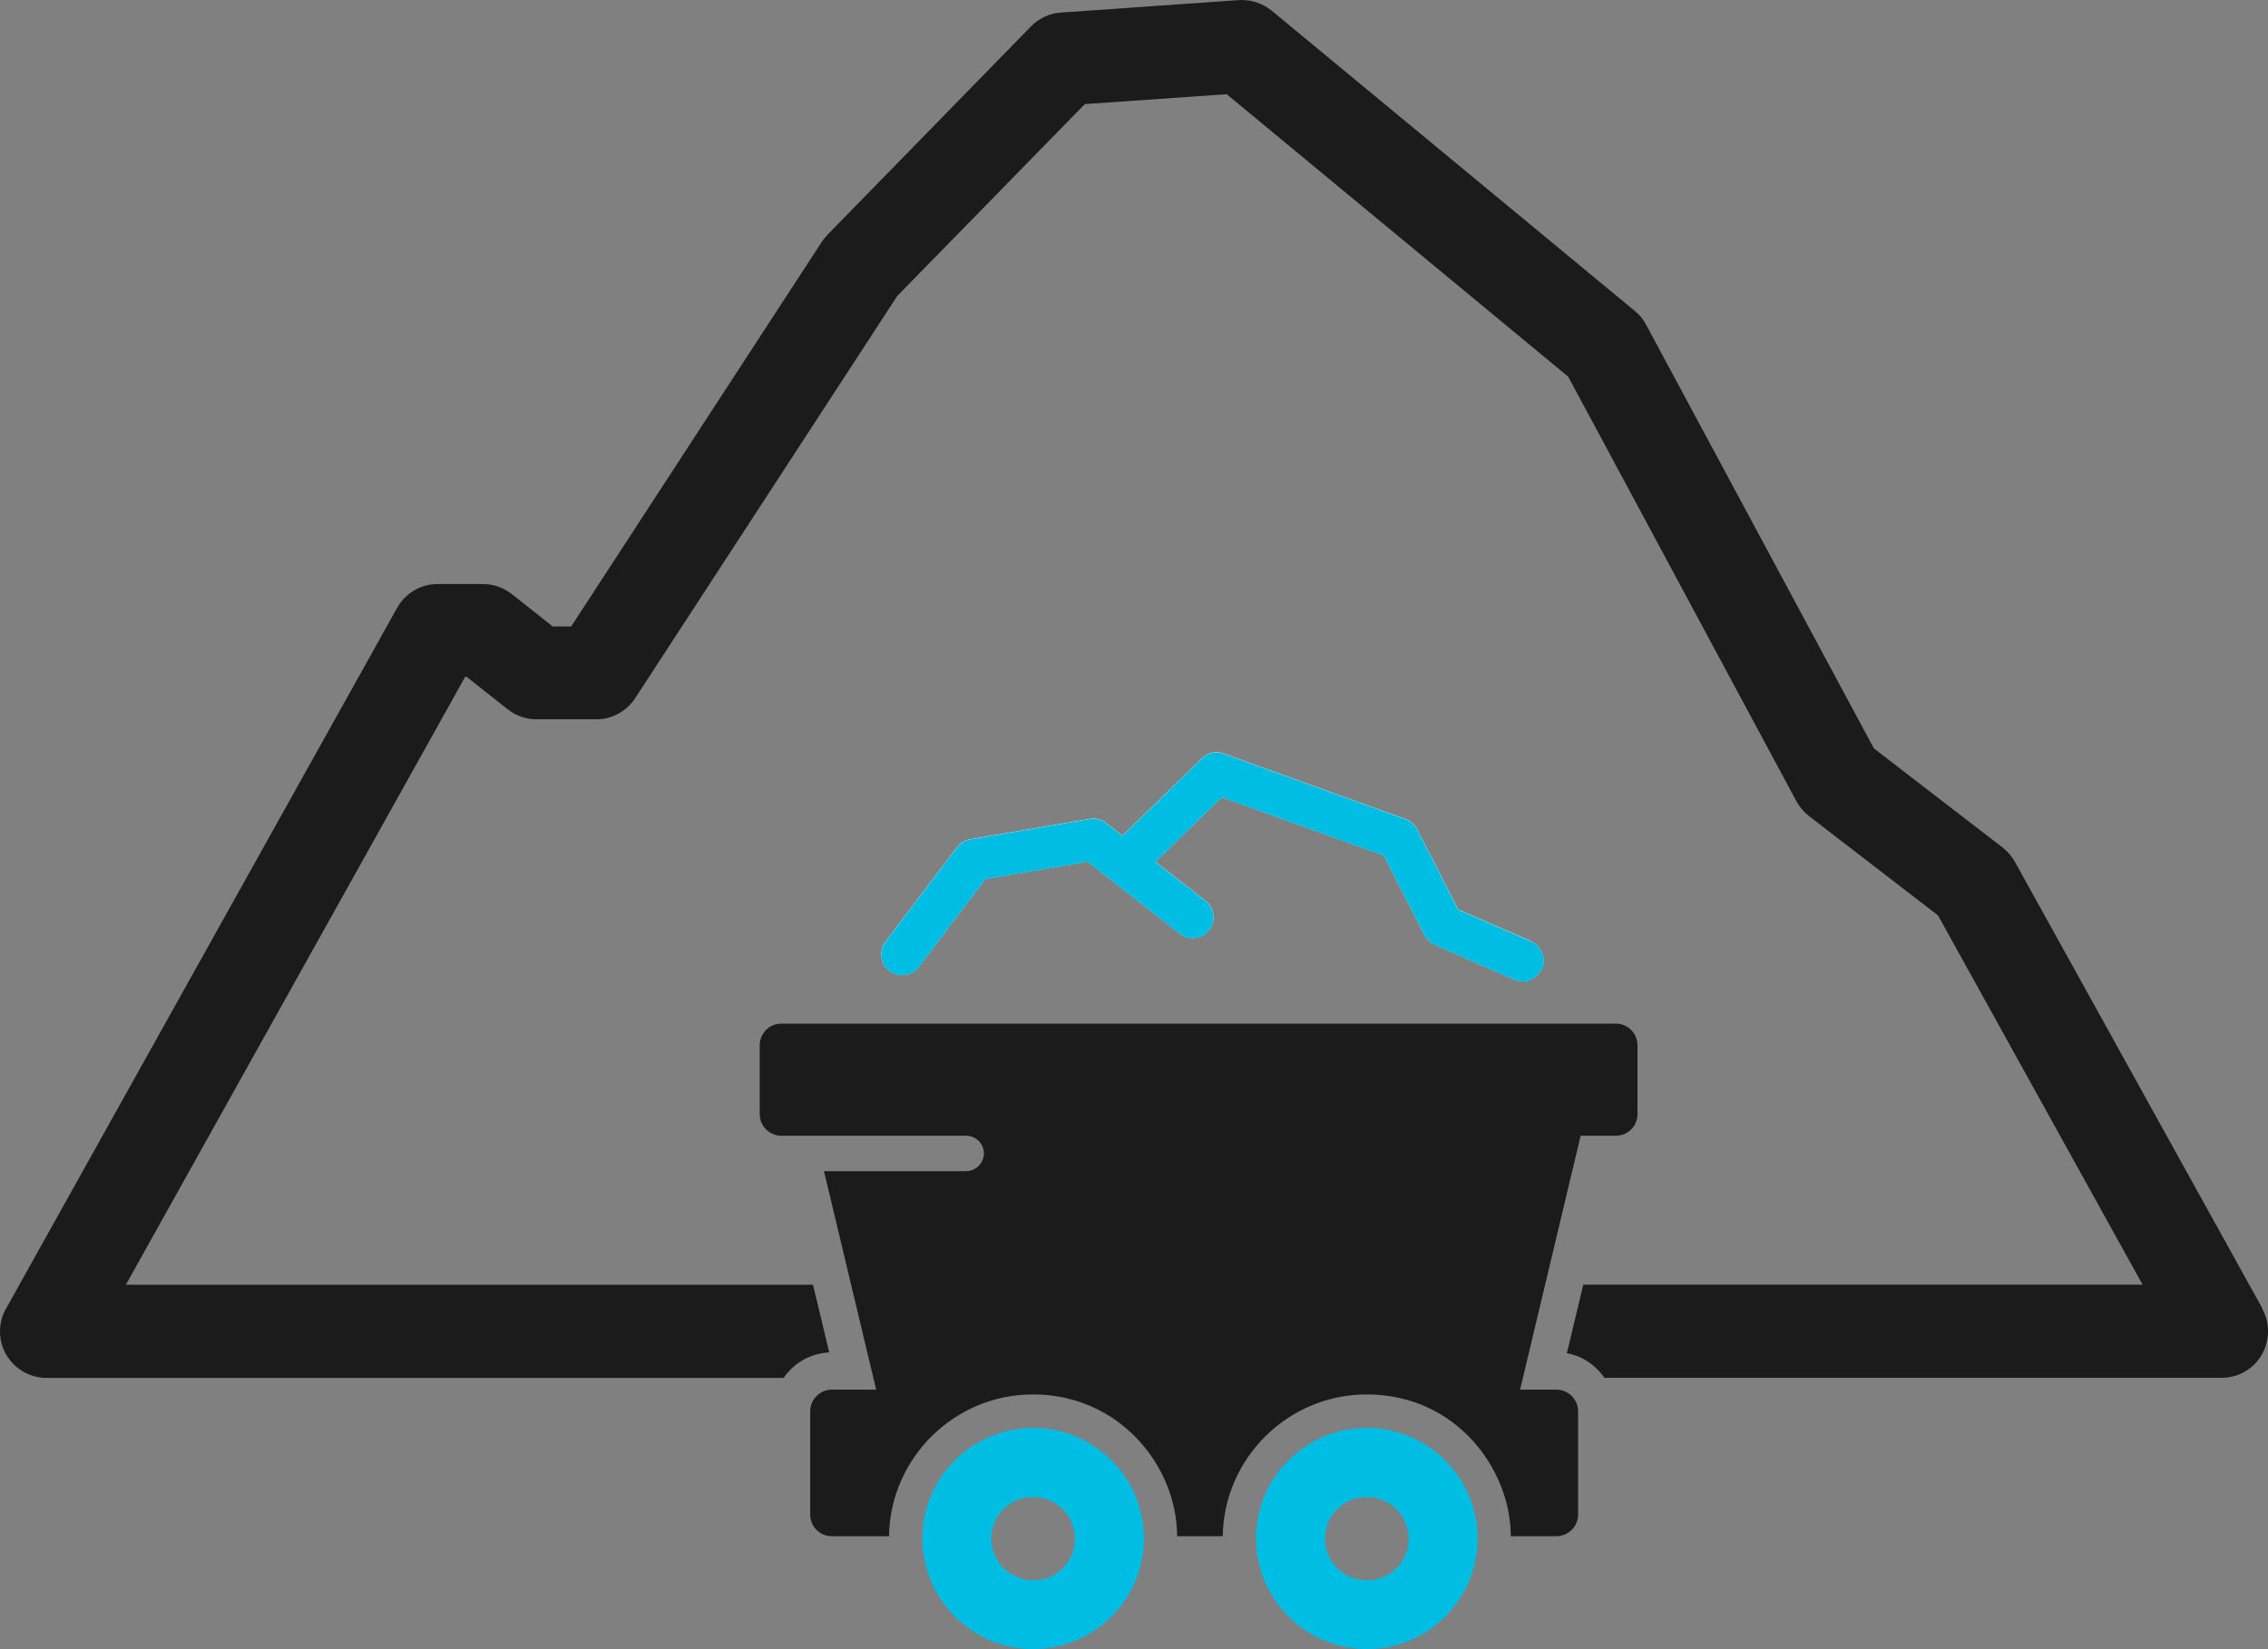<?xml version="1.0" encoding="UTF-8"?><svg id="Layer_1" xmlns="http://www.w3.org/2000/svg" viewBox="0 0 414.99 301.79"><rect x="0" y="0" width="414.99" height="301.79" fill="#808080" stroke="none"/><defs><style>.cls-1{fill:#00bde3;}.cls-2{fill:#fff;}.cls-3{fill:#1b1b1b;}</style></defs><path class="cls-2" d="M280.19,172.26l-13.37-5.83-7.53-14.69c-.44-.85-1.19-1.53-2.11-1.84l-33.28-12c-1.4-.51-2.9-.17-3.95.85l-14.56,14.18-3-2.32c-.85-.65-1.91-.95-3-.75l-21.85,3.72c-.96.17-1.81.68-2.42,1.47l-13.1,17.29c-1.26,1.67-.92,4.19.75,5.35,1.64,1.16,4.03.99,5.36-.75,1.33-1.71,12.17-16.09,12.17-16.09l18.71-3.17,16.88,13.19c1.67,1.3,4.06,1.02,5.35-.65,1.3-1.67.99-4.06-.64-5.35l-9.18-7.16,12.14-11.83,29.63,10.67,7.46,14.56c.41.78,1.06,1.4,1.88,1.77,0,0,12.14,5.39,14.59,6.38,2.45.99,4.16-.38,5.01-1.98.85-1.6-.03-4.19-1.98-5.01h.04Z"/><path class="cls-3" d="M414,239.53l-45.31-81.79c-.58-1.02-1.33-1.91-2.25-2.63l-23.56-18.14-41.69-77.56c-.51-.99-1.23-1.84-2.08-2.52L232.7,1.96c-1.71-1.4-3.86-2.08-6.04-1.94l-32.55,2.28c-2.08.14-4.06,1.06-5.49,2.56l-37.16,38.05c-.38.41-.75.85-1.06,1.3l-45.89,70.44h-3.37l-7.5-5.93c-1.5-1.19-3.38-1.84-5.29-1.84h-8.25c-3.1,0-5.93,1.67-7.43,4.36L1.08,239.53c-1.47,2.62-1.44,5.86.1,8.45,1.53,2.59,4.33,4.19,7.36,4.19h134.84c1.84-2.69,4.87-4.5,8.35-4.67l-2.97-12.38H23.03l62.08-111.25h.28l7.5,5.93c1.5,1.19,3.37,1.84,5.28,1.84h10.94c2.87,0,5.56-1.47,7.13-3.89l47.93-73.58,34.33-35.12,25.95-1.81,62.49,51.69,41.76,77.7c.58,1.06,1.36,1.98,2.32,2.73l23.59,18.17,37.43,67.57h-102.34l-3,12.55c2.86.51,5.28,2.22,6.89,4.5h112.91c3.03,0,5.83-1.6,7.33-4.19s1.57-5.83.1-8.45h.07Z"/><path class="cls-1" d="M282.17,177.31c.85-1.6-.04-4.19-1.98-5.01l-13.37-5.83-7.53-14.7c-.44-.85-1.19-1.53-2.11-1.84l-33.28-12c-1.4-.51-2.9-.17-3.95.85l-14.56,14.18-3-2.32c-.85-.65-1.91-.95-3-.75l-21.85,3.72c-.96.17-1.81.68-2.42,1.47l-13.1,17.29c-1.26,1.67-.92,4.19.75,5.35,1.64,1.16,4.03.99,5.36-.75,1.33-1.71,12.17-16.09,12.17-16.09l18.71-3.17,16.88,13.19c1.67,1.3,4.06,1.02,5.35-.65,1.3-1.67.99-4.06-.64-5.35l-9.18-7.16,12.14-11.83,29.63,10.67,7.46,14.56c.41.78,1.06,1.4,1.88,1.77,0,0,12.14,5.39,14.59,6.38,2.45.99,4.19-.38,5.01-1.98h.04Z"/><path class="cls-3" d="M295.67,187.33h-152.7c-2.18,0-3.96,1.77-3.96,3.96v12.61c0,2.18,1.78,3.95,3.96,3.95h33.82c1.8,0,3.24,1.47,3.24,3.24s-1.47,3.24-3.24,3.24h-26.02l9.55,39.99h-8.11c-2.19,0-3.96,1.77-3.96,3.95v18.92c0,2.18,1.77,3.95,3.96,3.95h10.46c.21-14.32,11.93-25.95,26.36-25.95,15.75,0,26.35,13.09,26.35,25.95h8.35c.21-14.32,11.97-25.95,26.35-25.95,16.47,0,26.36,13.81,26.36,25.95h8.35c2.18,0,3.96-1.77,3.96-3.95v-18.92c0-2.18-1.78-3.95-3.96-3.95h-6.65l11.08-46.47h6.45c2.18,0,3.95-1.77,3.95-3.95v-12.61c0-2.18-1.77-3.96-3.95-3.96Z"/><path class="cls-1" d="M189.09,261.32c-11.18,0-20.28,9-20.31,20.18,0,11.18,9.03,20.25,20.21,20.29,11.18.03,20.29-9,20.32-20.18.03-11.18-9-20.25-20.22-20.29ZM189.03,289.2c-4.23,0-7.64-3.44-7.64-7.64s3.44-7.64,7.67-7.6c4.23,0,7.64,3.44,7.64,7.67s-3.45,7.6-7.67,7.6v-.03ZM250.15,261.32c-11.21,0-20.28,9-20.32,20.18,0,11.18,9.04,20.25,20.22,20.29,11.18.03,20.29-9,20.32-20.18.03-11.18-9-20.25-20.22-20.29ZM250.08,289.2c-4.22,0-7.63-3.44-7.63-7.64s3.44-7.64,7.67-7.6c4.23,0,7.64,3.44,7.64,7.67s-3.45,7.6-7.68,7.6v-.03Z"/></svg>